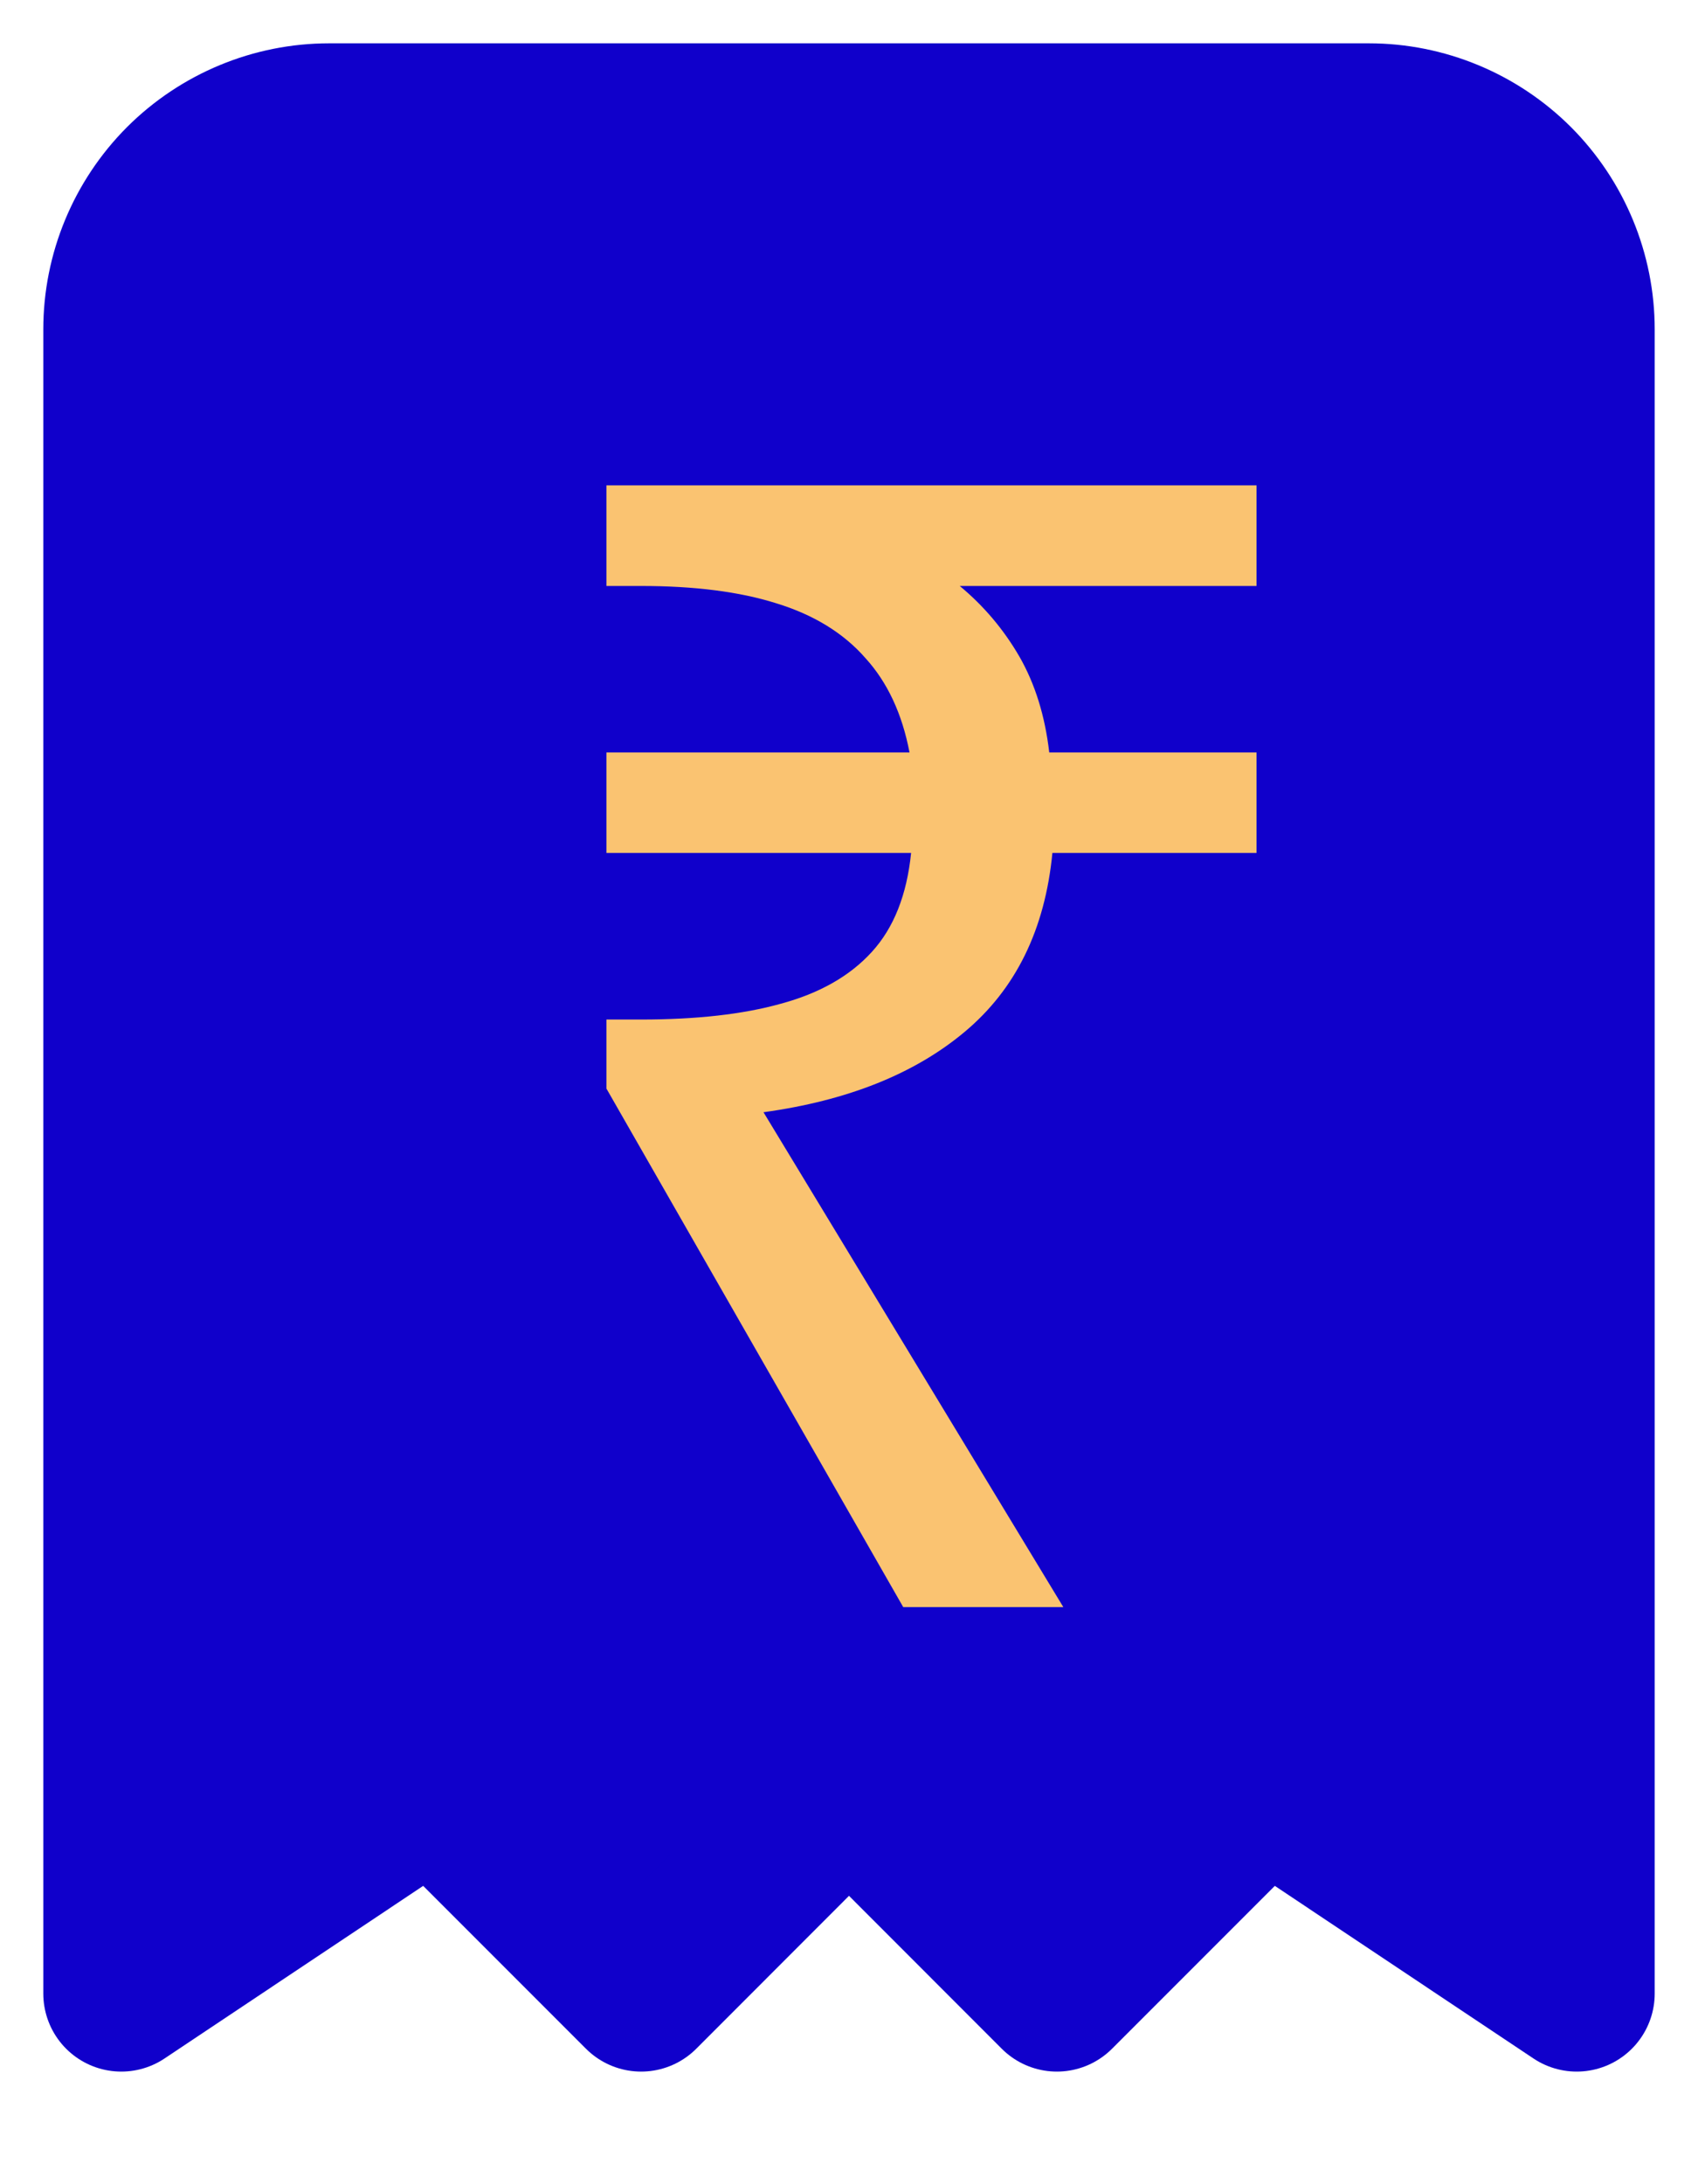<svg width="14" height="18" viewBox="0 0 14 18" fill="none" xmlns="http://www.w3.org/2000/svg">
<path d="M1 16.429V2.714C1 2.26 1.181 1.824 1.502 1.502C1.824 1.181 2.26 1 2.714 1H11.286C11.74 1 12.176 1.181 12.498 1.502C12.819 1.824 13 2.26 13 2.714V16.429L10.429 14.714L8.714 16.429L7 14.714L5.286 16.429L3.571 14.714L1 16.429Z" fill="#1000CB" stroke="#1000CB" stroke-width="1.286" stroke-linecap="round" stroke-linejoin="round"/>
<path d="M7.447 13.244L5 8.971V8.402H5.285C5.742 8.402 6.126 8.359 6.437 8.272C6.756 8.186 7.007 8.044 7.188 7.845C7.369 7.647 7.477 7.375 7.512 7.029H5V6.201H7.499C7.438 5.882 7.317 5.623 7.136 5.424C6.955 5.217 6.709 5.066 6.398 4.971C6.096 4.876 5.725 4.829 5.285 4.829H5V4H10.36V4.829H7.913C8.111 4.993 8.275 5.187 8.405 5.411C8.534 5.636 8.616 5.899 8.651 6.201H10.36V7.029H8.677C8.616 7.66 8.375 8.152 7.952 8.505C7.538 8.851 6.985 9.071 6.295 9.166L8.767 13.244H7.447Z" fill="#FAC371"/>
</svg>
